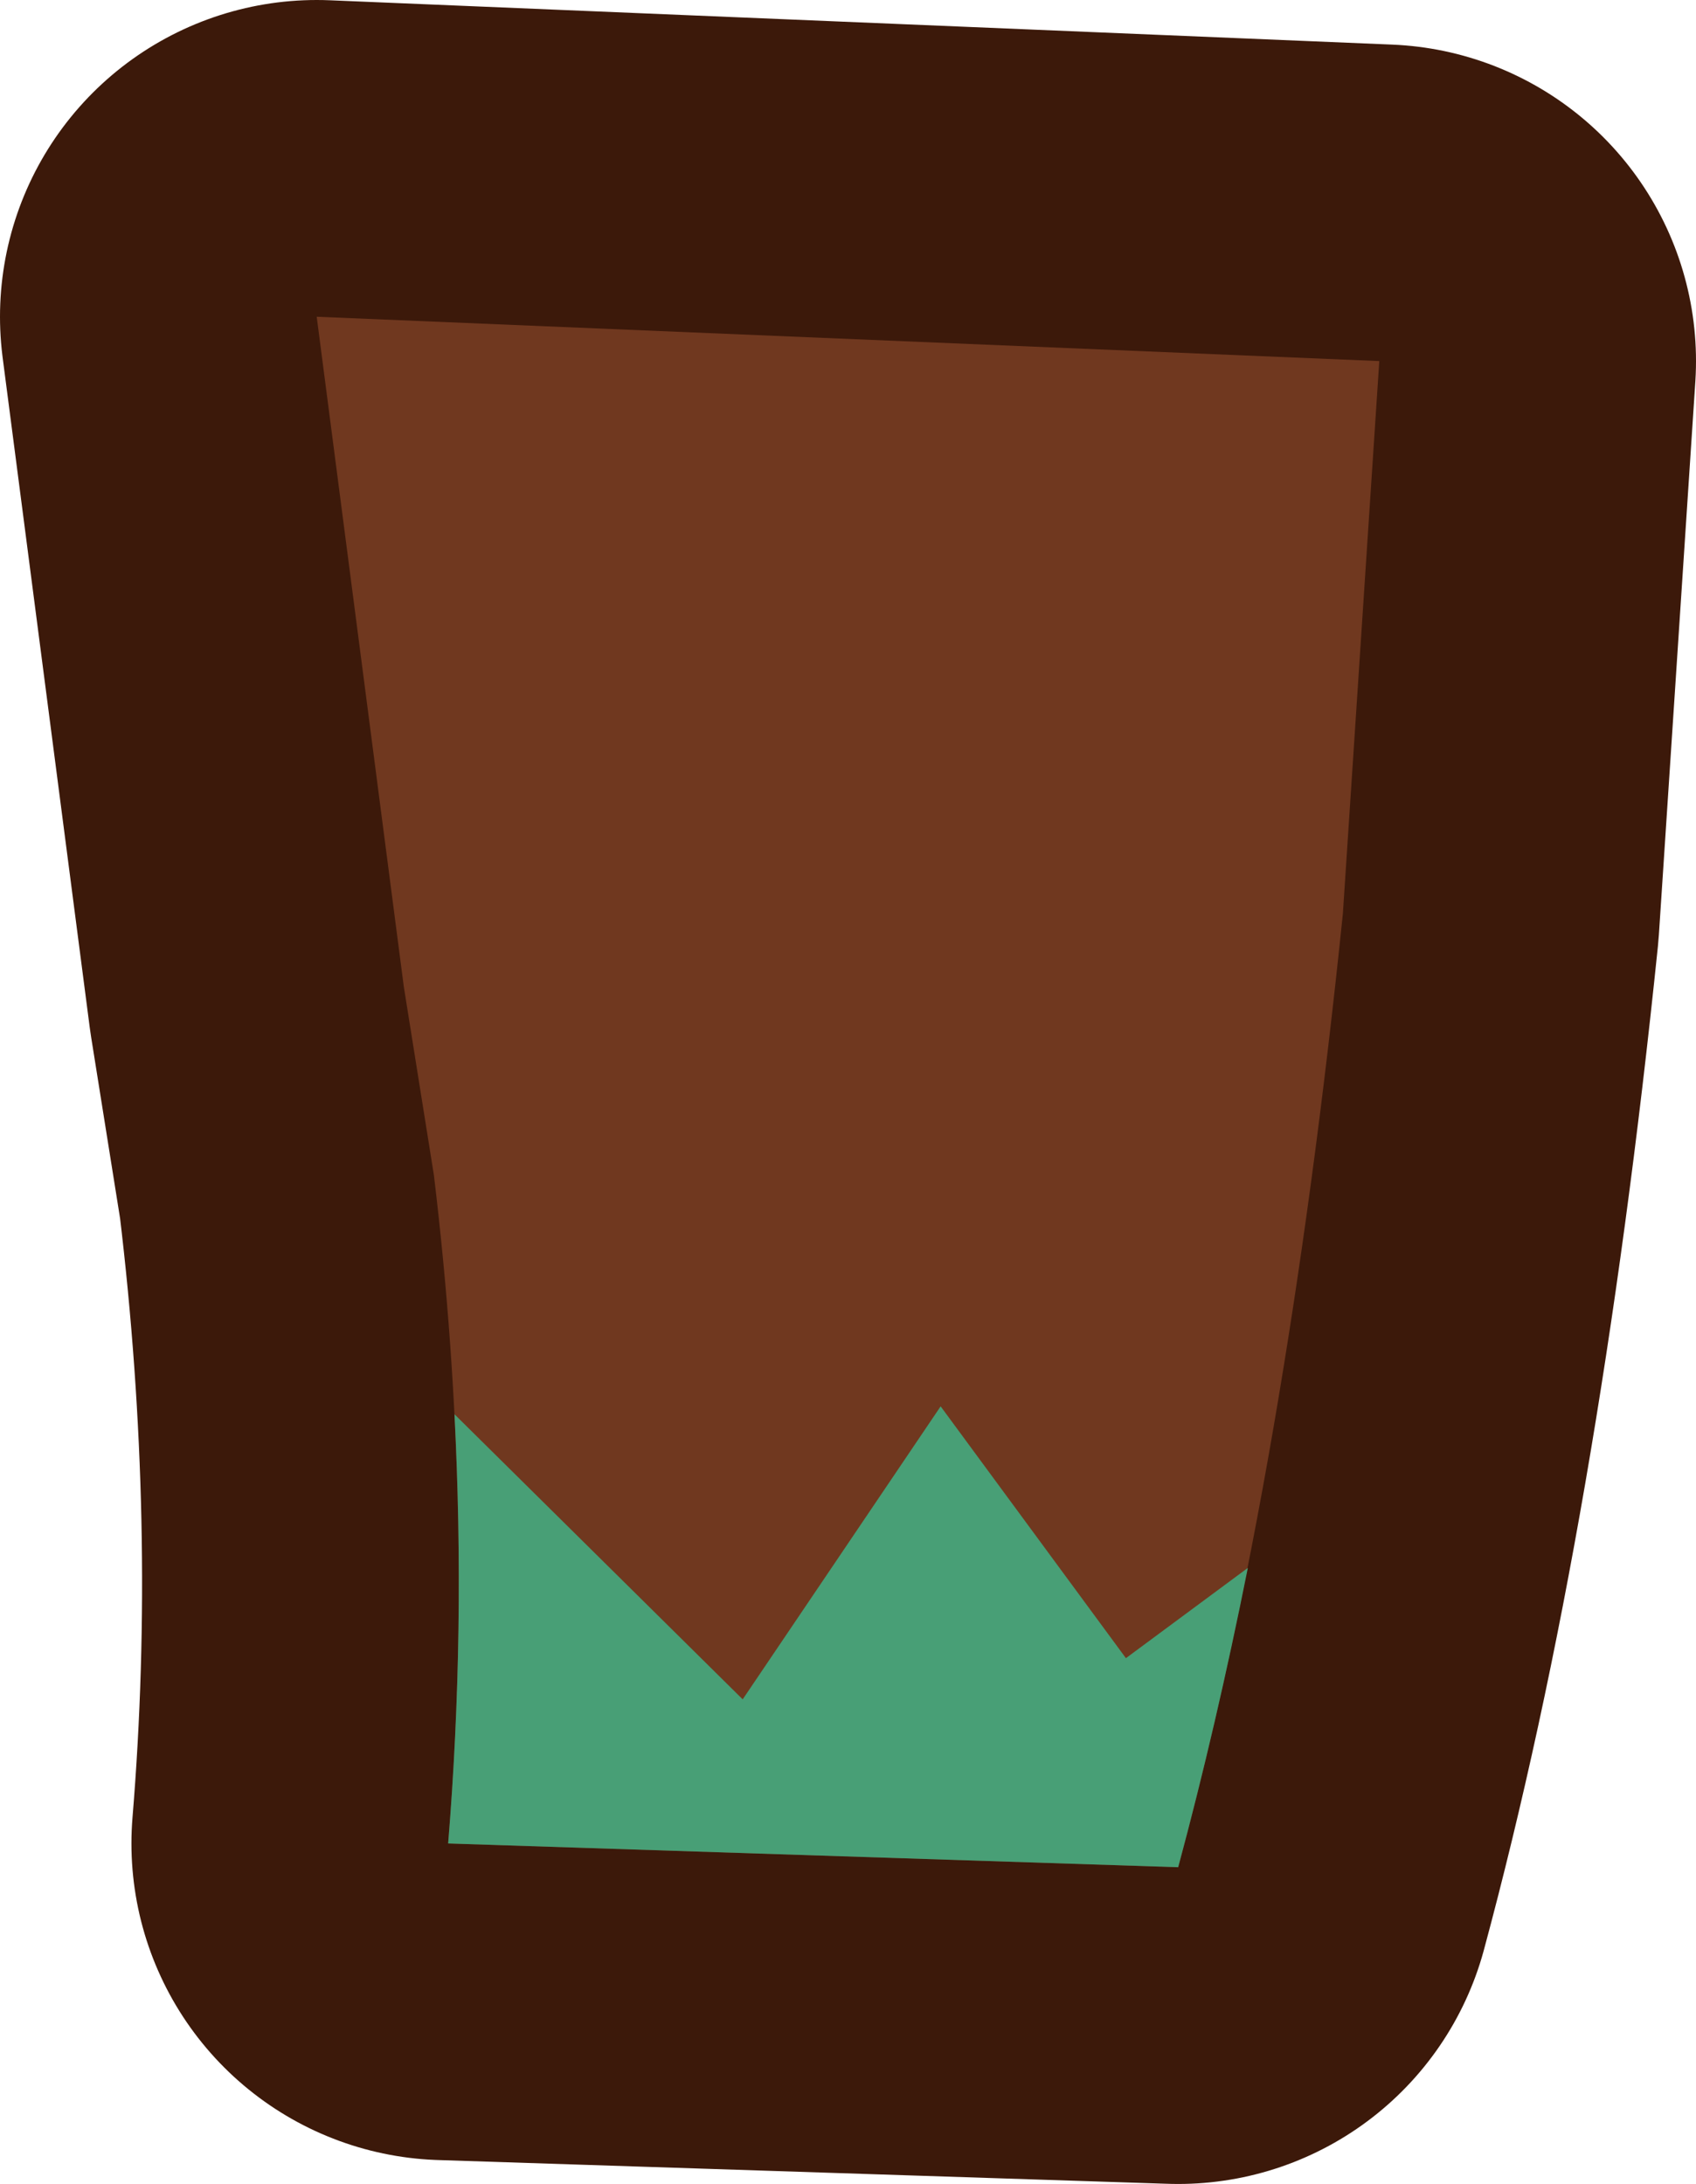 <?xml version="1.0" encoding="UTF-8" standalone="no"?>
<svg xmlns:xlink="http://www.w3.org/1999/xlink" height="68.95px" width="53.55px" xmlns="http://www.w3.org/2000/svg">
  <g transform="matrix(1.0, 0.0, 0.0, 1.0, 26.8, 34.45)">
    <path d="M15.6 -5.6 Q13.8 11.9 10.4 24.5 L-12.65 23.75 Q-11.8 13.45 -13.1 2.65 L-14.05 -3.3 -16.8 -24.45 16.75 -23.05 15.6 -5.6" fill="#70381f" fill-rule="evenodd" stroke="none"/>
    <path d="M15.6 -5.6 L16.75 -23.05 -16.8 -24.45 -14.05 -3.3 -13.1 2.65 Q-11.8 13.45 -12.65 23.75 L10.4 24.5 Q13.8 11.9 15.6 -5.6 Z" fill="none" stroke="#3c190a" stroke-linecap="round" stroke-linejoin="round" stroke-width="20.0"/>
    <path d="M15.6 -5.6 Q13.8 11.9 10.4 24.5 L-12.65 23.75 Q-11.8 13.45 -13.1 2.65 L-14.05 -3.3 -16.8 -24.45 16.75 -23.05 15.6 -5.6" fill="#70381f" fill-rule="evenodd" stroke="none"/>
    <path d="M-12.65 23.75 L10.4 24.5 Q11.6 20.05 12.6 15.05 L8.75 17.9 2.9 9.95 -3.35 19.2 -12.45 10.2 Q-12.1 17.05 -12.65 23.75" fill="#489f76" fill-rule="evenodd" stroke="none"/>
  </g>
</svg>
